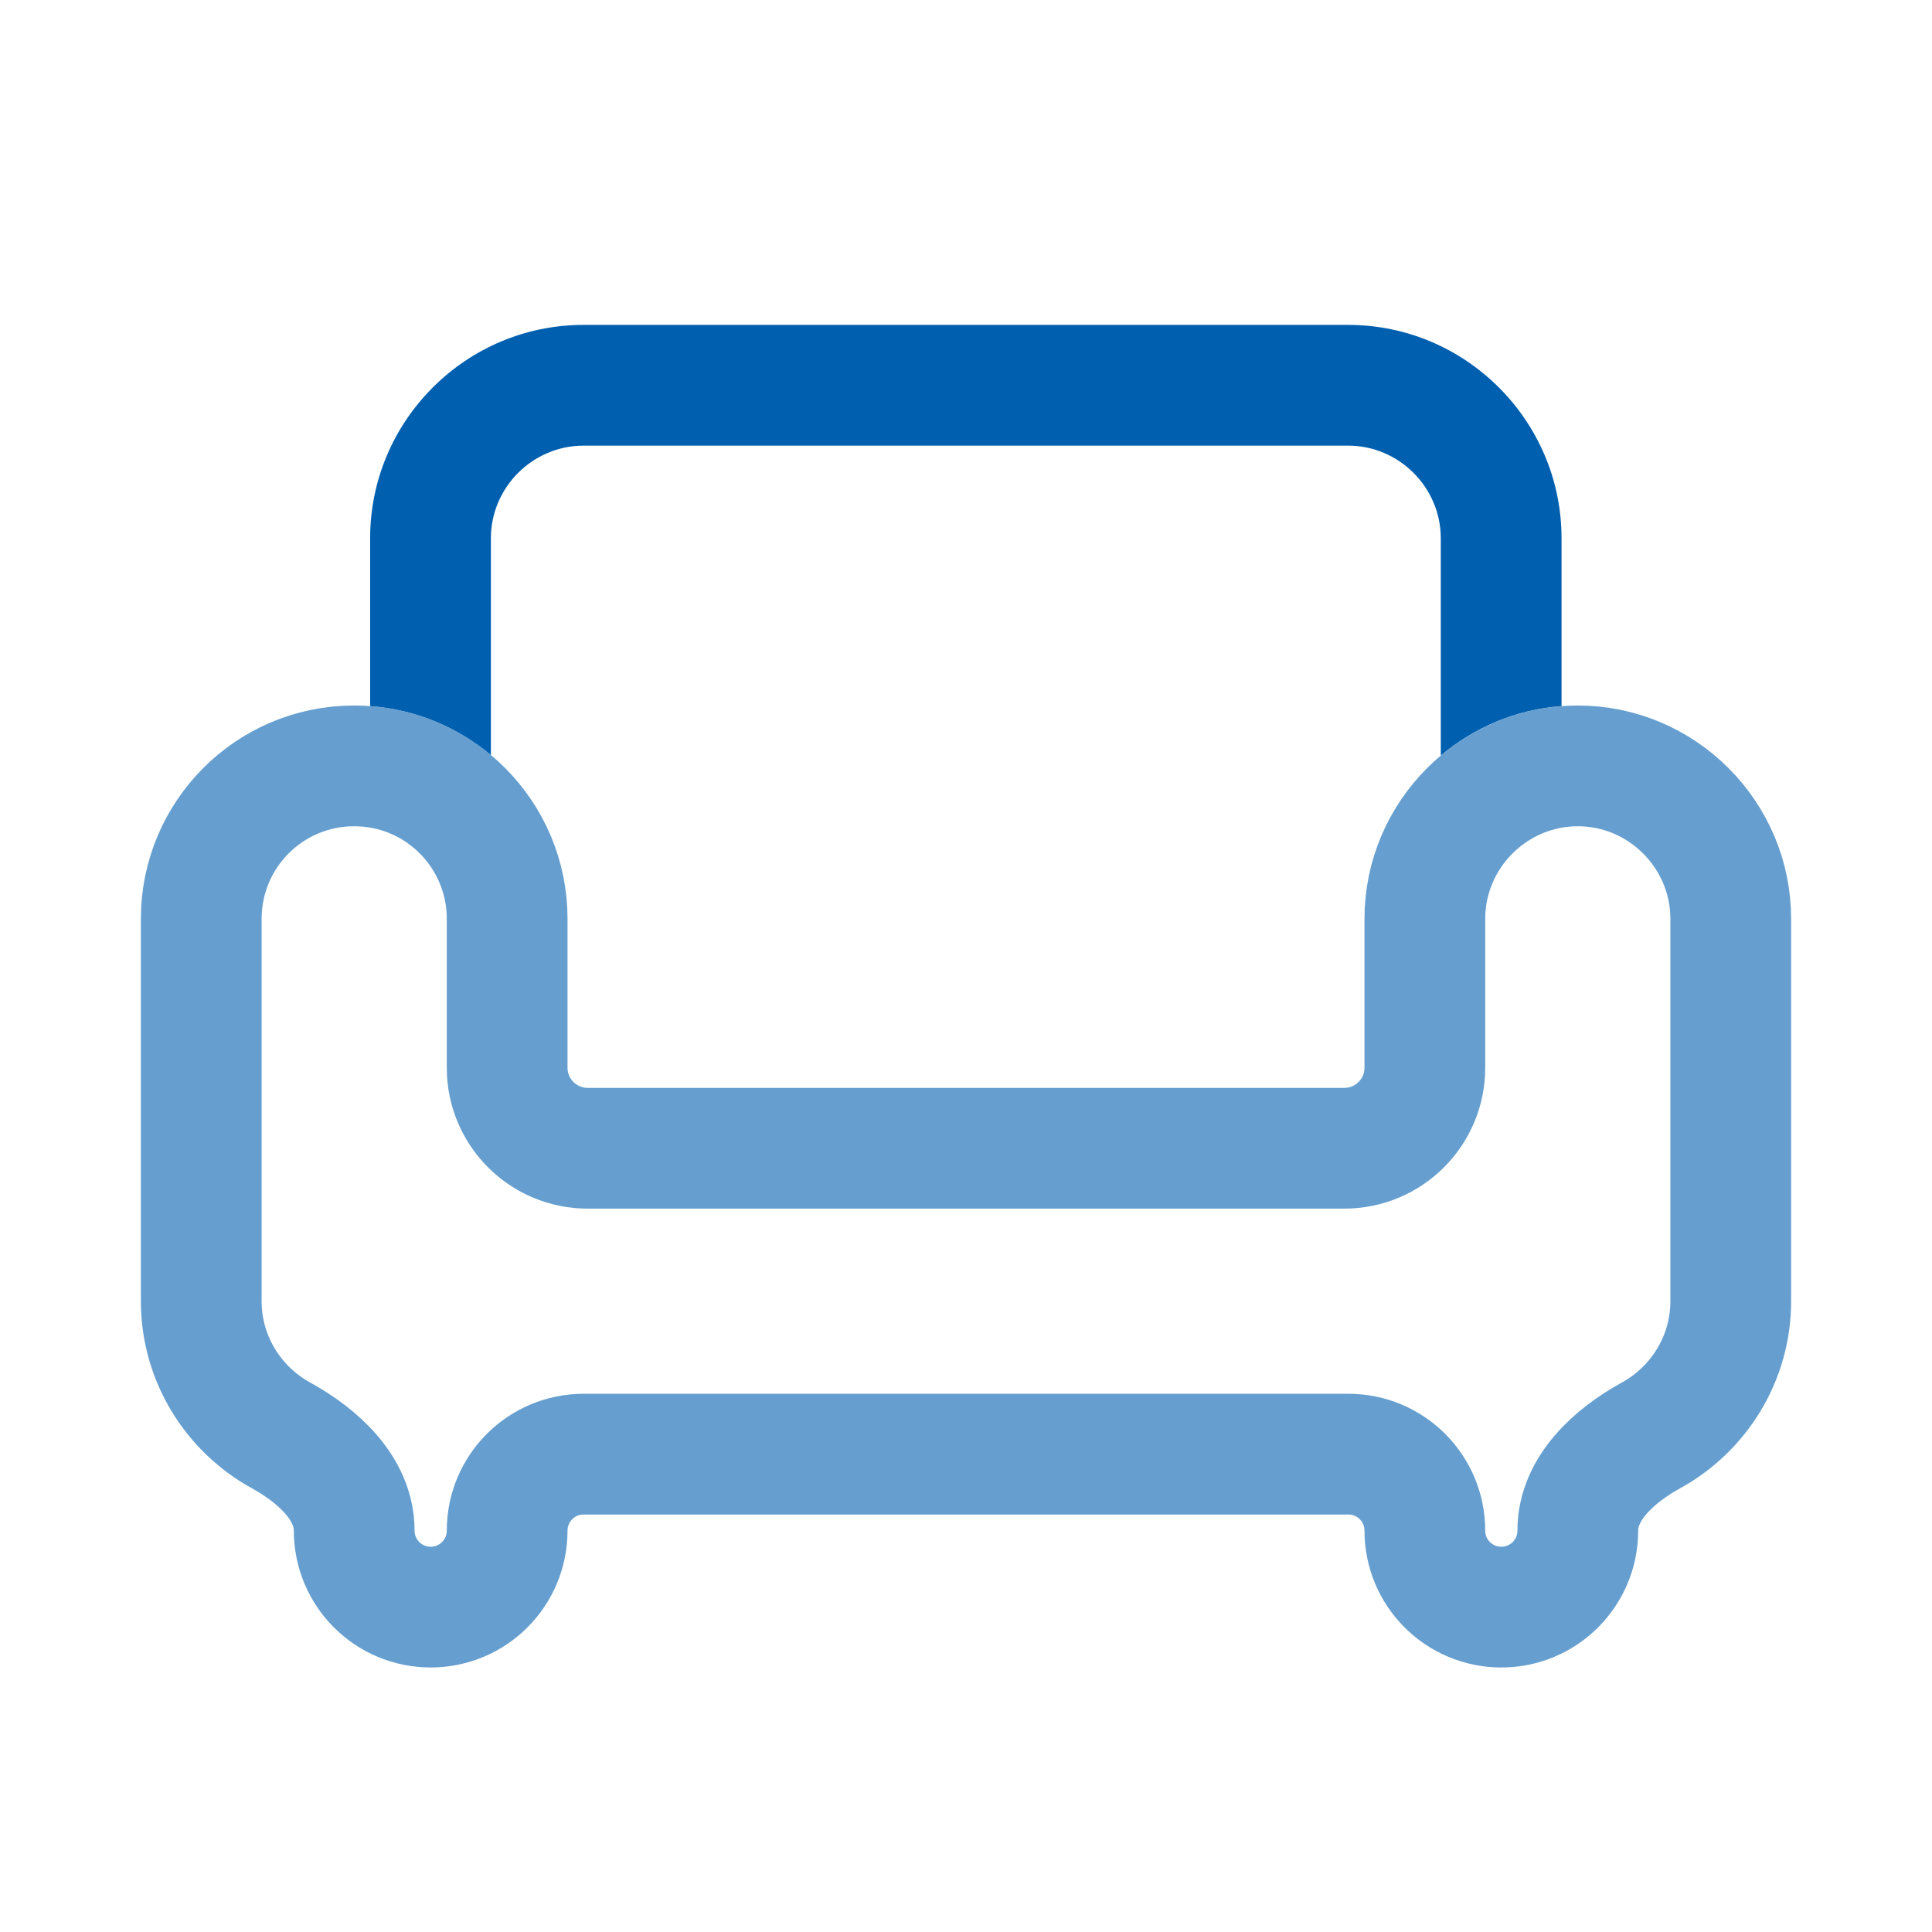 <svg width="24" height="24" viewBox="0 0 24 24" fill="none" xmlns="http://www.w3.org/2000/svg">
<path fill-rule="evenodd" clip-rule="evenodd" d="M6.098 6.686C6.098 6.055 6.617 5.536 7.248 5.536H16.748C17.378 5.536 17.898 6.055 17.898 6.686V9.385C18.31 9.038 18.829 8.814 19.398 8.771V6.686C19.398 5.227 18.207 4.036 16.748 4.036H7.248C5.788 4.036 4.598 5.227 4.598 6.686V8.771C5.168 8.813 5.686 9.035 6.098 9.379V6.686Z" fill="#005FAF"/>
<path opacity="0.6" d="M17.7 11.414C17.7 10.369 18.555 9.514 19.6 9.514C20.645 9.514 21.5 10.369 21.5 11.414V16.164C21.5 16.88 21.099 17.506 20.511 17.83C20.051 18.083 19.6 18.489 19.6 19.014C19.6 19.539 19.175 19.964 18.65 19.964C18.125 19.964 17.7 19.539 17.7 19.014C17.7 18.489 17.275 18.064 16.75 18.064H7.25C6.725 18.064 6.3 18.489 6.3 19.014C6.3 19.539 5.875 19.964 5.35 19.964C4.825 19.964 4.4 19.539 4.4 19.014C4.4 18.489 3.949 18.083 3.489 17.83C2.901 17.506 2.5 16.88 2.5 16.164V11.414C2.5 10.369 3.345 9.514 4.4 9.514C5.455 9.514 6.3 10.369 6.3 11.414V13.264C6.3 13.816 6.748 14.264 7.3 14.264H16.7C17.252 14.264 17.7 13.816 17.7 13.264V11.414Z" stroke="#005FAF" stroke-width="1.5"/>
</svg>

